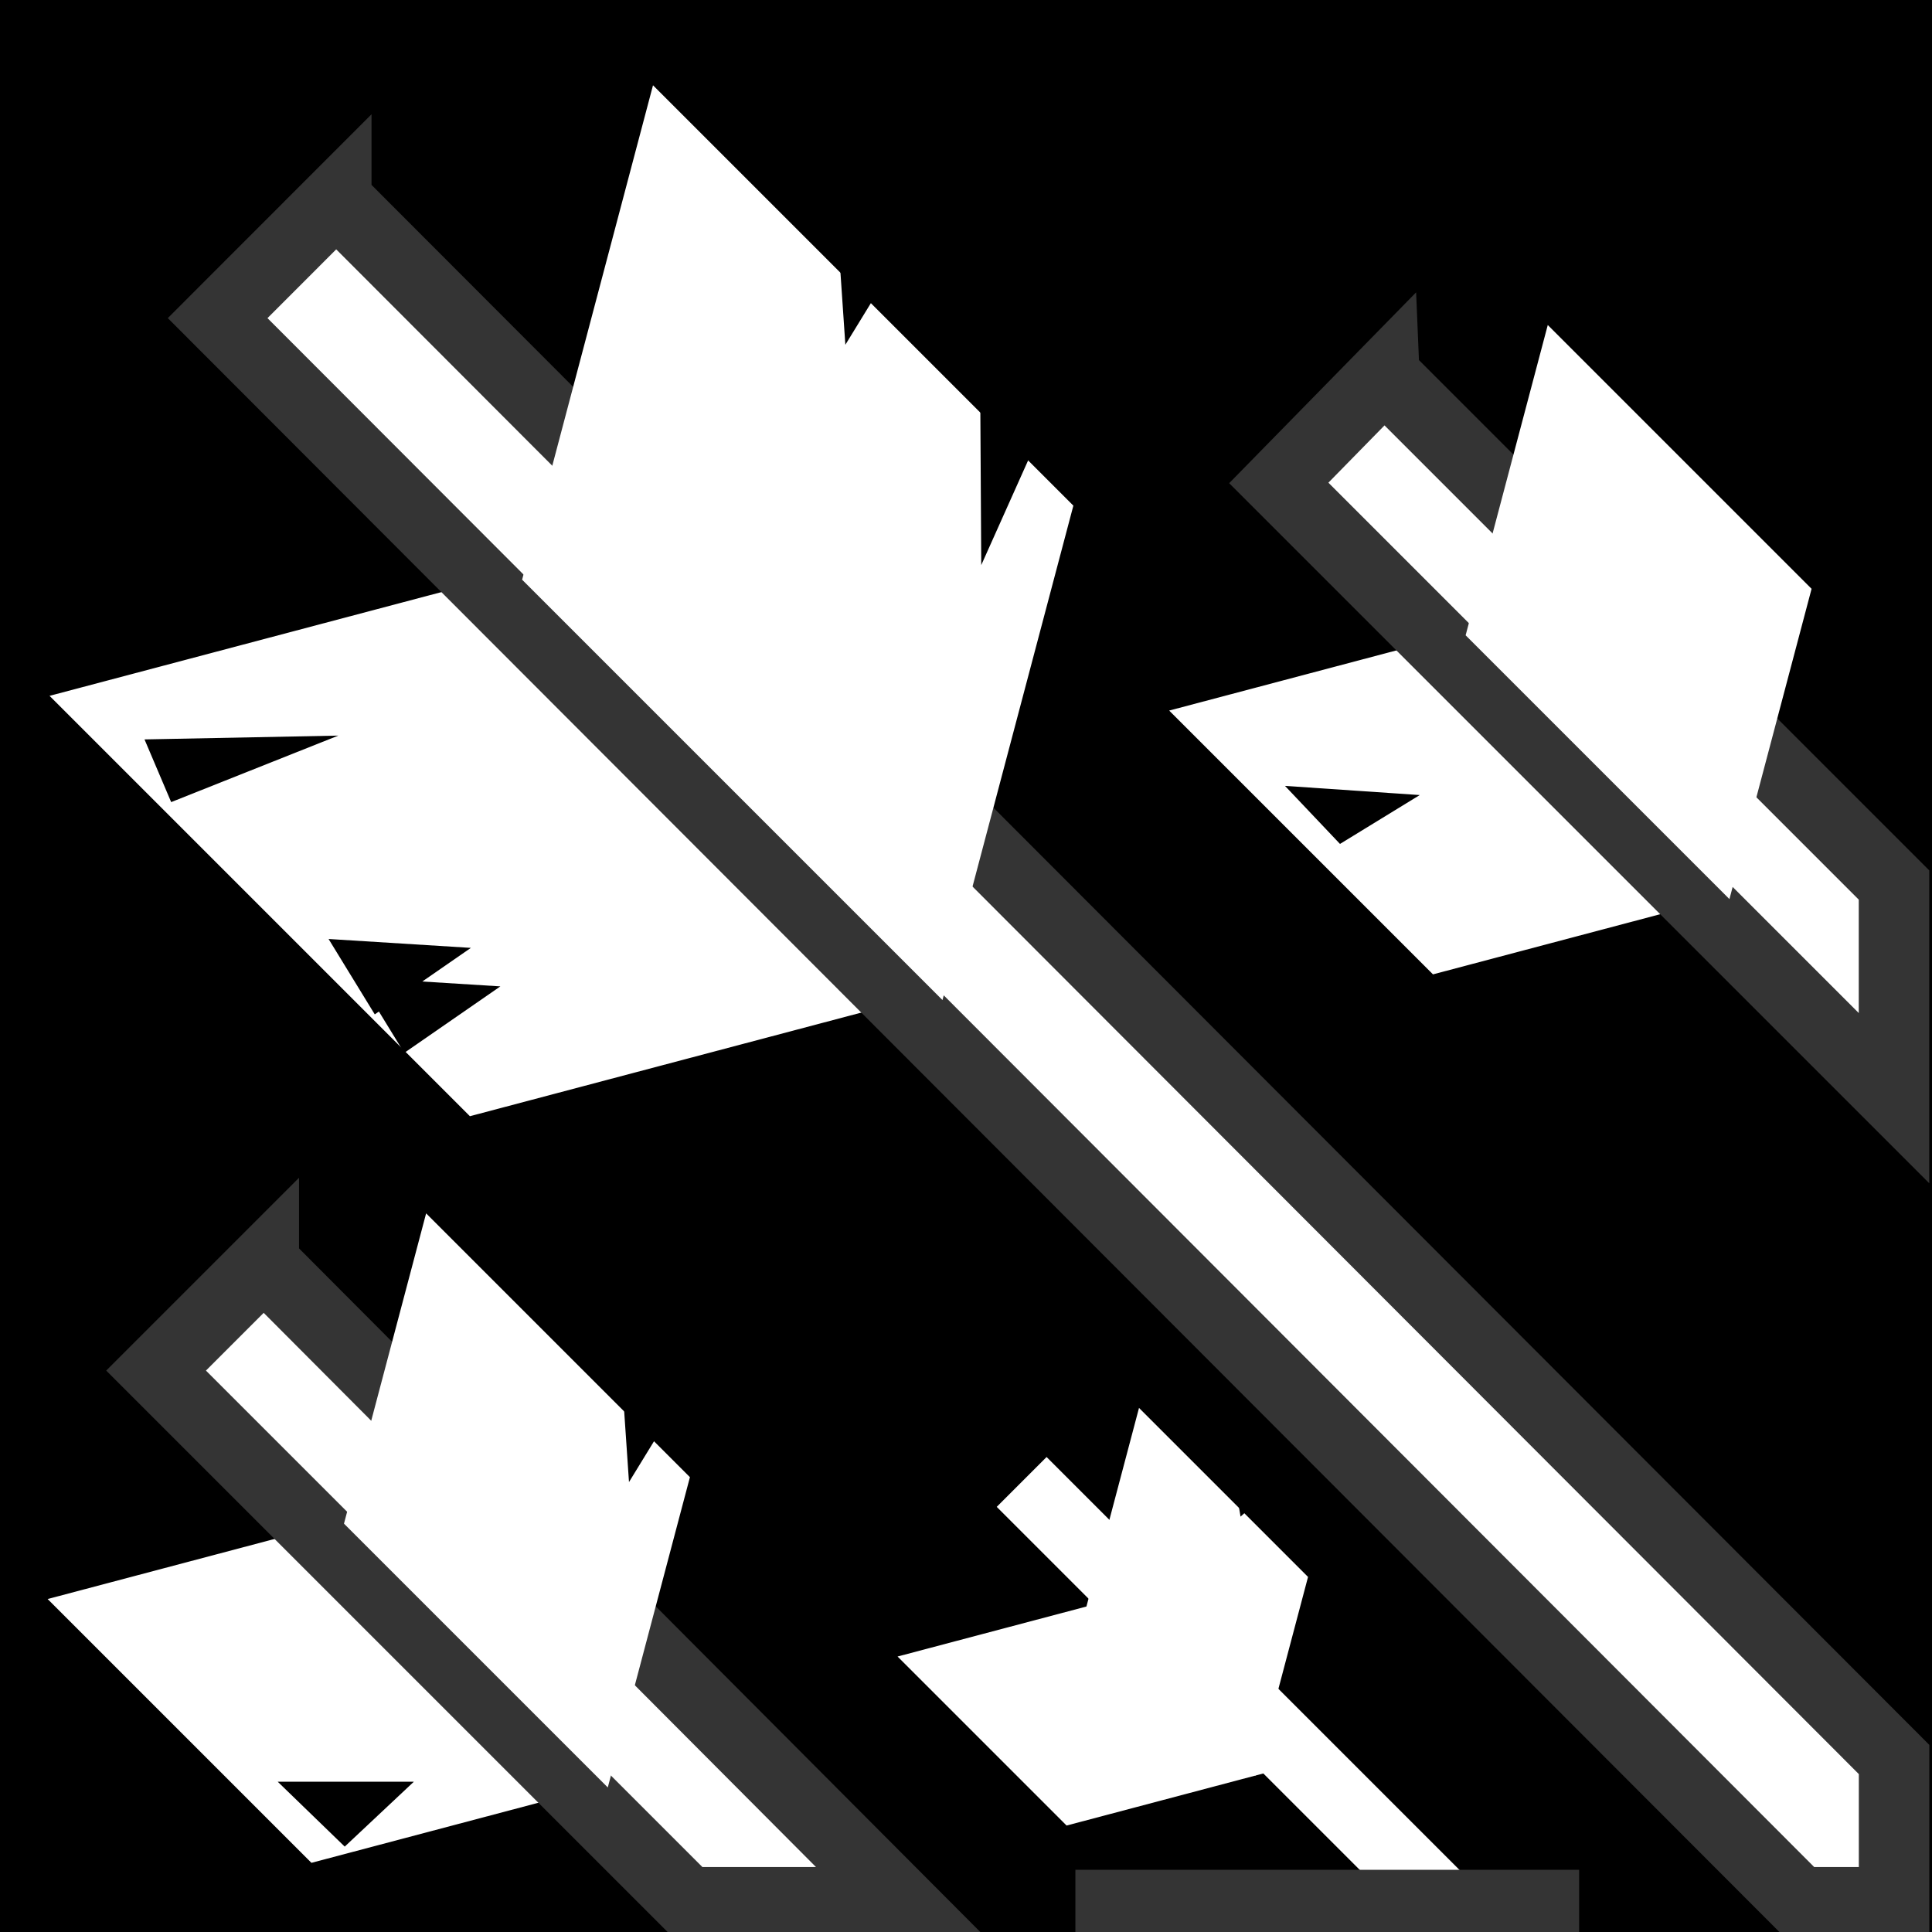 <svg viewBox="0 0 512 512" xmlns="http://www.w3.org/2000/svg">
<path d="m0,0h512v512h-512z"/>
<g transform="matrix(18.689,0,0,18.689,-229.012,-29261.35)">
<path d="m1765.882-1277.686h8.431v7.25h-8.431z" fill="#fff" transform="matrix(.707,.707,.967,-.256,0,0)"/>
<path d="m17.022,1568.527-1.682,1.683 22.432,22.464h1.34v-2.025l-22.09-22.121z" fill="#fff" stroke="#343434"/>
<path d="m487.974,1263.61h8.431v7.25h-8.431z" fill="#fff" transform="matrix(.707,.707,-.256,.967,0,0)"/>
<path d="m1780.197-1288.18h5.291v4.55h-5.291z" fill="#fff" transform="matrix(.707,.707,.967,-.256,0,0)"/>
<path d="m15.994,1583.607-1.527,1.527 7.54,7.54h3.022l-9.035-9.066z" fill="#fff" stroke="#343434"/>
<path d="m489.112,1279.32h5.291v4.55h-5.291z" fill="#fff" transform="matrix(.707,.707,-.256,.967,0,0)"/>
<path d="m1770.816-1264.875h5.291v4.55h-5.291z" fill="#fff" transform="matrix(.707,.707,.967,-.256,0,0)"/>
<path d="m31.883,1571.02-1.496,1.527 8.724,8.724v-3.022l-7.228-7.228z" fill="#fff" stroke="#343434"/>
<path d="m503.17,1256.015h5.291v4.55h-5.291z" fill="#fff" transform="matrix(.707,.707,-.256,.967,0,0)"/>
<path d="m1784.677-1278.992h3.39v2.915h-3.39z" fill="#fff" transform="matrix(.707,.707,.967,-.256,0,0)"/>
<path d="m501.234,1273.31h3.39v2.915h-3.39z" fill="#fff" transform="matrix(.707,.707,-.256,.967,0,0)"/>
<path d="m26.741,1586.713 5.933,5.933" fill="none" stroke="#fff"/>
<path d="m14.303,1576.184 2.748-.054-2.37.943"/>
<path d="m16.913,1579.014 2.018.126-1.363.943"/>
<path d="m17.331,1579.56 2.018.126-1.363.943"/>
<path d="m26.148,1570.311 .02,3.401 1.158-2.586"/>
<path d="m24.069,1568.058 .172,2.53 .918-1.498"/>
<path d="m30.475,1576.843 1.911.13-1.131.693"/>
<path d="m16.192,1590.964h1.93l-.98.92"/>
<path d="m29.62,1585.885 .225,1.32 .598-.541"/>
<path d="m27.503,1592.713h7.143" fill="none" stroke="#343434"/>
<path d="m21.043,1584.804 .13,1.911 .693-1.131"/>
</g>
</svg>
